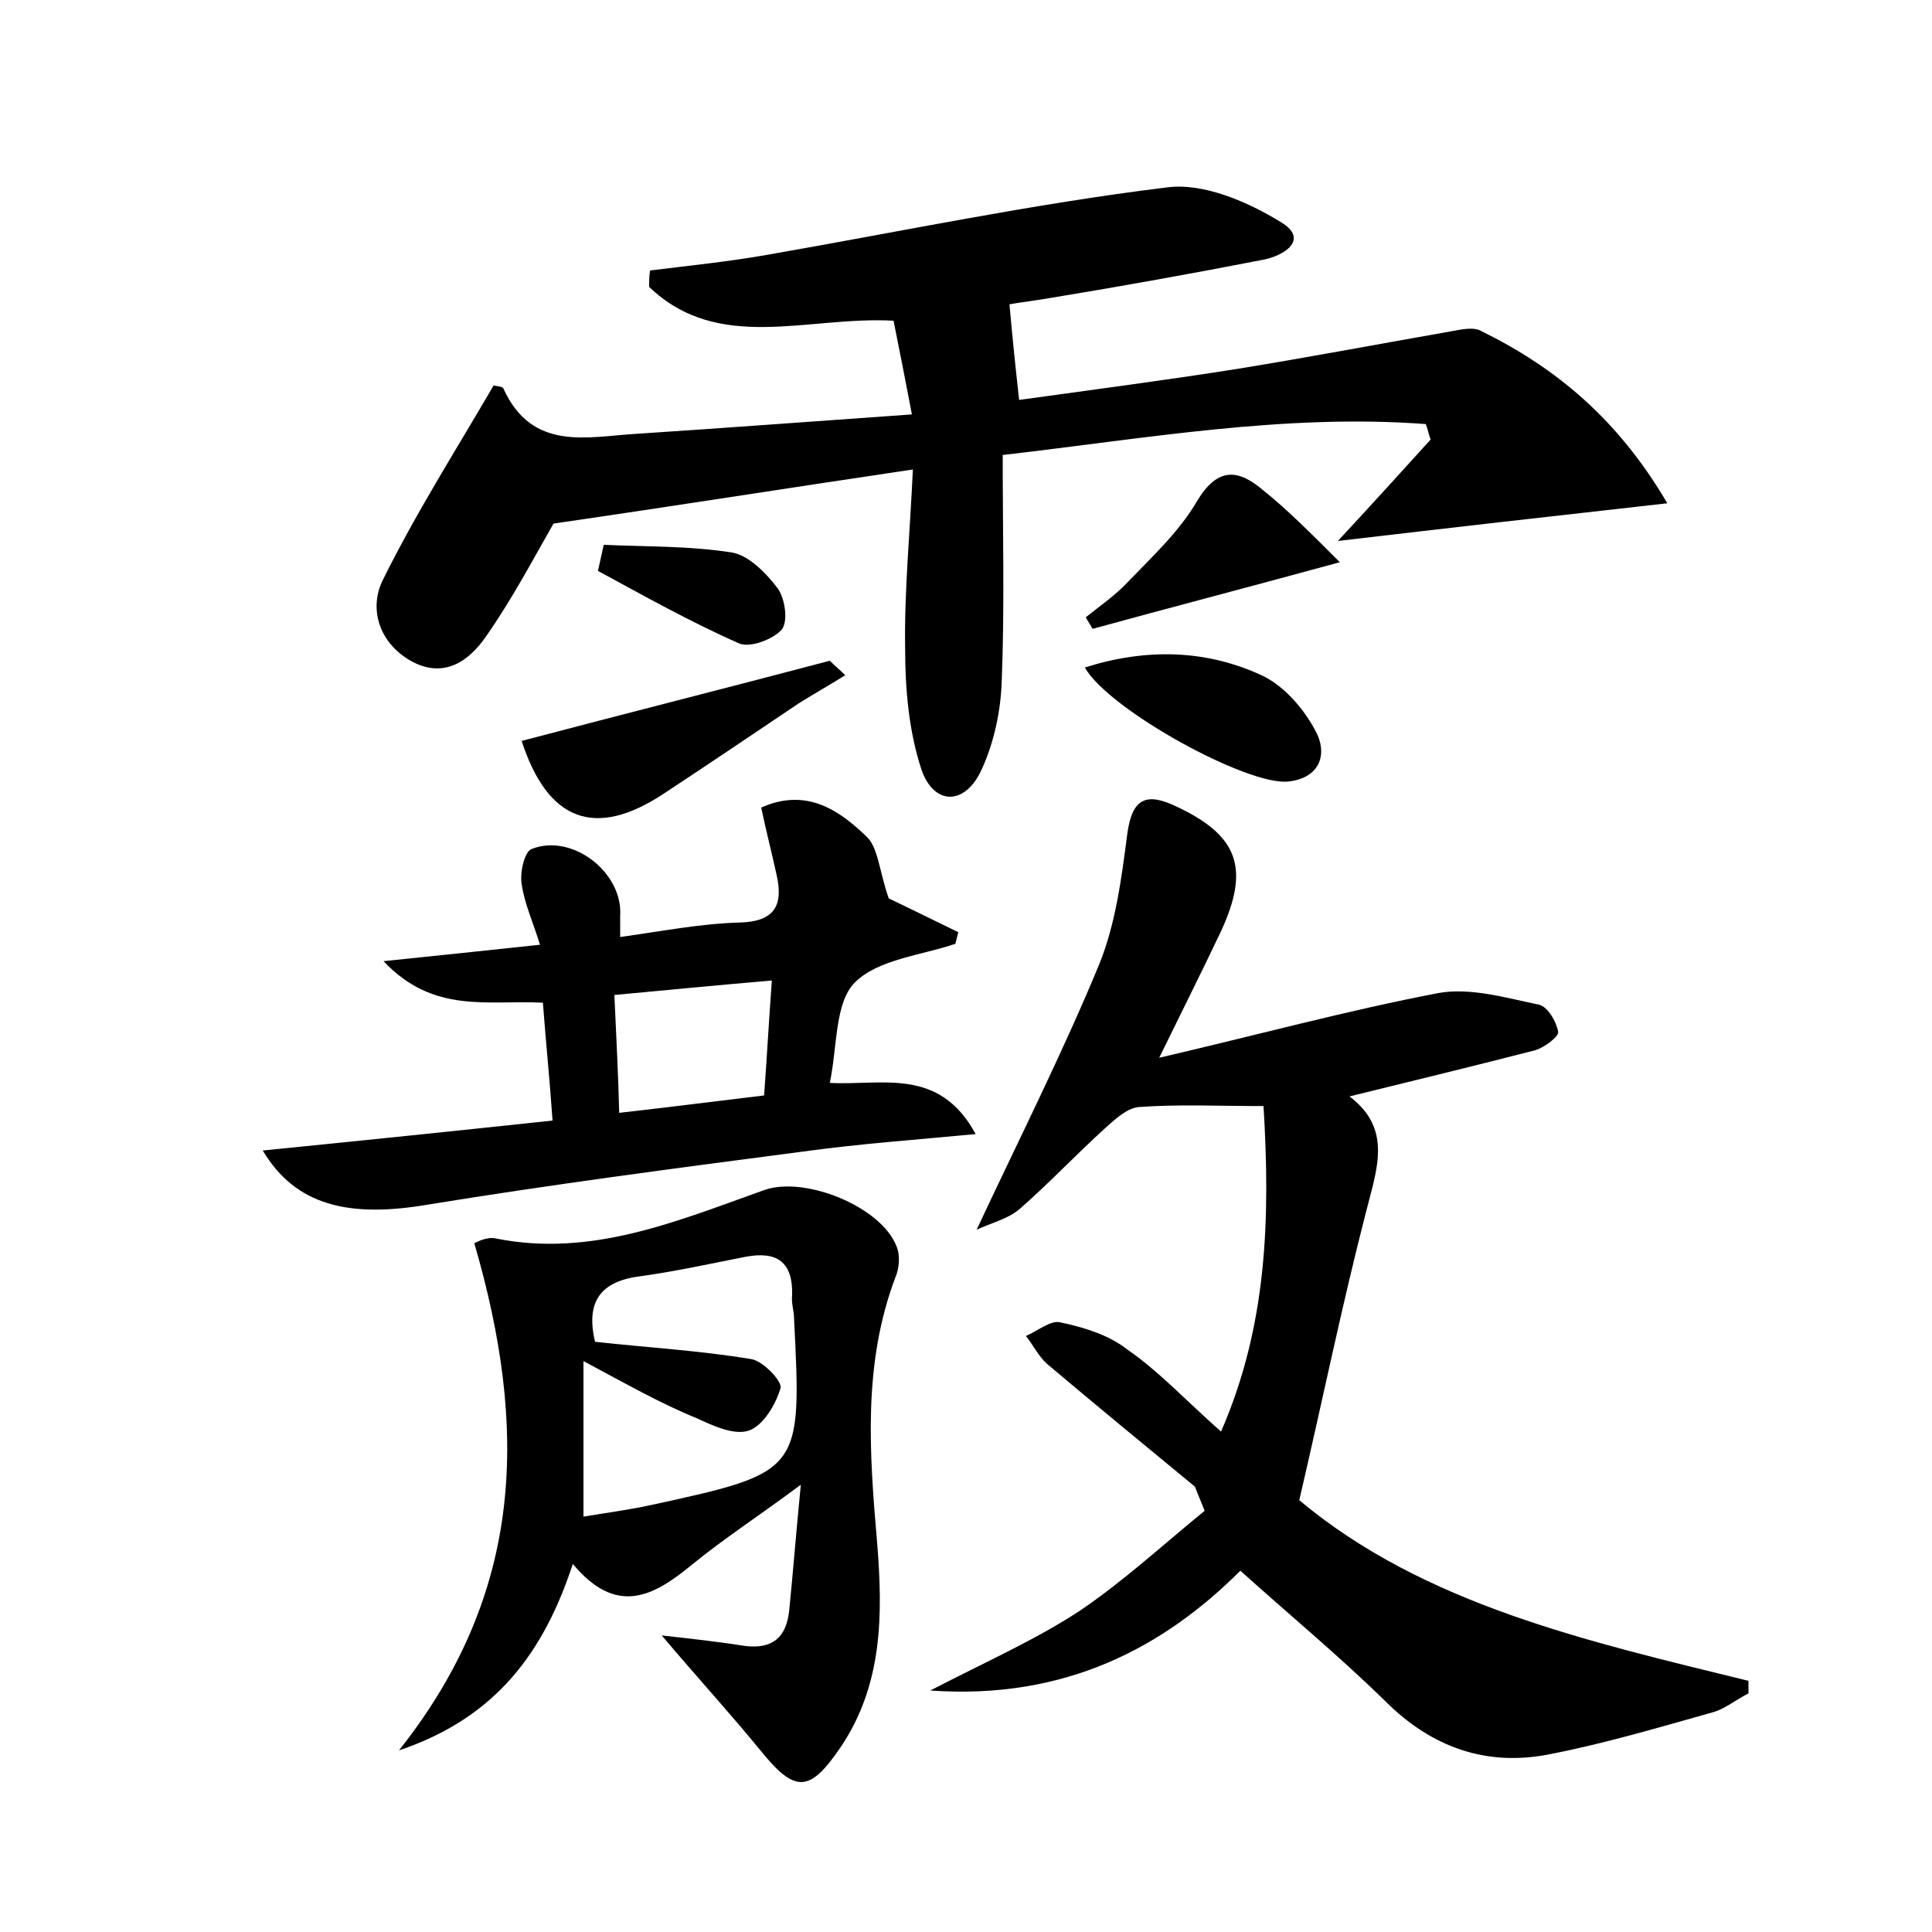<?xml version="1.0" encoding="utf-8"?>
<!-- Generator: Adobe Illustrator 22.0.0, SVG Export Plug-In . SVG Version: 6.00 Build 0)  -->
<svg version="1.1" id="图层_1" xmlns="http://www.w3.org/2000/svg" xmlns:xlink="http://www.w3.org/1999/xlink" x="0px" y="0px"
	 viewBox="0 0 200 200" style="enable-background:new 0 0 200 200;" xml:space="preserve">
<style type="text/css">
	.st0{fill:#FFFFFF;}
</style>
<g>
	
	<path d="M51.1,39.9c0.4,0.1,0.9,0.1,1,0.3c3,6.6,8.7,5,13.9,4.7c9.2-0.6,18.4-1.3,28.4-2c-0.7-3.7-1.3-6.7-1.9-9.7
		c-8.9-0.5-18.1,3.4-25.3-3.5c0-0.6,0-1.2,0.1-1.7c4-0.5,8-0.9,12-1.6c13.8-2.4,27.6-5.3,41.5-7c3.8-0.5,8.4,1.5,11.8,3.6
		c3,1.8,0.3,3.5-1.9,3.9c-7.2,1.4-14.4,2.7-21.7,3.9c-1.7,0.3-3.4,0.5-4.5,0.7c0.3,3.4,0.6,6.3,1,9.9c7.2-1,14.9-2,22.5-3.2
		c7.4-1.2,14.8-2.6,22.2-3.9c1.1-0.2,2.4-0.5,3.2,0c7.7,3.8,14.1,9.1,19.2,17.8c-11.6,1.3-22.2,2.5-34.1,3.9
		c3.8-4.1,6.7-7.3,9.6-10.5c-0.2-0.5-0.3-1.1-0.5-1.6c-14.6-1.1-29,1.5-43.8,3.2c0,8.1,0.2,15.8-0.1,23.4c-0.1,3.1-0.8,6.4-2.1,9.2
		c-1.7,3.7-4.9,3.7-6.2,0c-1.3-3.9-1.7-8.3-1.7-12.5c-0.1-6,0.5-12,0.8-18.6c-12.8,1.9-24.8,3.8-37.2,5.6c-1.9,3.3-4.2,7.7-7,11.7
		c-1.8,2.6-4.4,4.4-7.8,2.5c-3.3-1.9-4.3-5.4-2.9-8.3C43,53.2,47.2,46.6,51.1,39.9z"/>
	<path d="M126.4,148.2c4.8-11,5.1-22.1,4.4-33.7c-4.7,0-8.8-0.2-12.9,0.1c-1.2,0.1-2.4,1.2-3.4,2.1c-3.1,2.8-5.9,5.8-9,8.5
		c-1.2,1-2.9,1.4-4.4,2.1c4.4-9.4,8.9-18.3,12.7-27.5c1.7-4.2,2.3-8.9,2.9-13.5c0.5-3.7,2-4.3,5.1-2.8c6.4,3,7.6,6.4,4.6,12.9
		c-1.9,4-3.9,8-6.4,13.1c10.3-2.4,19.5-4.9,28.9-6.7c3.3-0.6,7,0.5,10.4,1.2c0.9,0.2,1.8,1.7,2,2.8c0.1,0.5-1.4,1.6-2.3,1.9
		c-6.2,1.6-12.4,3.1-19.3,4.8c4.5,3.4,2.8,7.6,1.7,12c-2.5,9.7-4.5,19.5-6.9,29.8c12.9,10.8,29.8,14.6,46.5,18.7c0,0.4,0,0.9,0,1.3
		c-1.2,0.6-2.3,1.5-3.5,1.9c-5.7,1.6-11.4,3.3-17.1,4.4c-6.5,1.3-12.2-0.7-17-5.5c-4.8-4.7-10-9-15-13.5
		c-7.9,7.9-18.1,13.4-32.1,12.4c5.8-3,10.8-5.2,15.4-8.2c4.6-3.1,8.7-6.9,13-10.4c-0.3-0.8-0.7-1.7-1-2.5
		c-5.1-4.2-10.2-8.4-15.3-12.7c-0.9-0.8-1.4-1.9-2.2-2.9c1.2-0.5,2.6-1.7,3.6-1.4c2.4,0.5,5,1.3,6.9,2.8
		C119.9,141.9,122.9,145.1,126.4,148.2z"/>
	<path d="M49.1,128.7c0.2-0.1,1.3-0.7,2.2-0.5c9.9,2,18.8-1.8,27.8-5c4.2-1.5,12.1,1.7,13.7,5.8c0.4,0.9,0.3,2.3-0.1,3.2
		c-3.4,9-2.7,18.2-1.9,27.5c0.6,7.4,0.6,14.7-3.8,21.2c-3.2,4.7-4.7,4.7-8.2,0.4c-3.1-3.8-6.4-7.4-10.3-12c3.6,0.4,6.2,0.7,8.7,1.1
		c2.8,0.3,4.2-0.9,4.5-3.7c0.4-4,0.7-7.9,1.2-13c-4.3,3.2-8,5.6-11.3,8.3c-4,3.3-7.8,5.3-12.3-0.1c-3,9.1-7.9,15.9-18,19.3
		C54.4,164.7,54.6,147.6,49.1,128.7z M60.4,140.9c0,5.9,0,10.8,0,16.1c2.4-0.4,4.7-0.7,7-1.2c15.6-3.4,15.6-3.4,14.8-19.3
		c0-0.8-0.3-1.6-0.2-2.4c0.1-3.5-1.6-4.6-4.8-4c-3.6,0.7-7.2,1.5-10.8,2c-4.2,0.5-5.8,2.6-4.8,6.8c5.4,0.6,10.8,0.9,16.2,1.8
		c1.2,0.2,3.2,2.3,3,3c-0.5,1.7-1.8,3.9-3.3,4.4c-1.5,0.5-3.7-0.5-5.4-1.3C68.4,145.3,64.9,143.3,60.4,140.9z"/>
	<path d="M27.2,119.1c10-1,19.7-2,30-3.1c-0.3-4.3-0.7-8.2-1-12.2c-5.7-0.3-11.3,1.2-16.5-4.3c5.8-0.6,10.6-1.1,16.2-1.7
		c-0.7-2.3-1.6-4.2-1.9-6.3c-0.2-1.2,0.3-3.3,1-3.6c4.2-1.7,9.5,2.4,9.2,6.9c0,0.6,0,1.2,0,2.2c4.3-0.6,8.4-1.4,12.4-1.5
		c3.6-0.1,4.5-1.8,3.8-4.9c-0.5-2.3-1.1-4.6-1.6-7c4.7-2.1,8.1,0.3,10.9,3c1.2,1.1,1.3,3.5,2.3,6.4c1.5,0.7,4.3,2.1,7.2,3.5
		c-0.1,0.4-0.2,0.8-0.3,1.2c-3.5,1.2-8,1.6-10.4,4c-2.1,2.1-1.8,6.6-2.6,10.4c5.4,0.3,11.3-1.7,15.1,5.3c-6.3,0.6-12,1-17.8,1.8
		c-13,1.7-26,3.4-38.9,5.5C36.1,126.1,30.6,124.8,27.2,119.1z M63.6,103c0.2,4.4,0.4,8.2,0.5,12.2c5.3-0.6,10-1.2,15-1.8
		c0.3-4.1,0.5-7.8,0.8-11.9C74.1,102,69,102.5,63.6,103z"/>
	<path d="M87.5,69.9c-1.6,1-3.2,1.9-4.8,2.9c-4.6,3.1-9.2,6.2-13.9,9.3C61.6,86.9,56.7,85,54,76.7c10.6-2.8,21.3-5.5,31.9-8.3
		C86.4,68.9,87,69.4,87.5,69.9z"/>
	<path d="M112.3,69.1c6.3-2,12.6-1.9,18.5,0.9c2.2,1.1,4.2,3.4,5.4,5.7c1.2,2.2,0.6,4.8-2.8,5.2C129.2,81.4,114.8,73.5,112.3,69.1z"
		/>
	<path d="M138.7,58.2c-9.5,2.6-17.6,4.7-25.6,6.9c-0.2-0.4-0.5-0.8-0.7-1.2c1.5-1.2,3.1-2.3,4.4-3.7c2.5-2.6,5.3-5.2,7.1-8.3
		c2.1-3.5,4.2-3.4,6.8-1.2C133.2,52.7,135.5,55,138.7,58.2z"/>
	<path d="M62.5,56.4c4.4,0.2,8.9,0.1,13.3,0.8c1.7,0.3,3.5,2.1,4.7,3.7c0.8,1.1,1.1,3.5,0.4,4.3c-0.9,1-3.3,1.9-4.4,1.4
		c-5-2.2-9.8-4.9-14.6-7.5C62.1,58.2,62.3,57.3,62.5,56.4z"/>
	
	
</g>
</svg>
